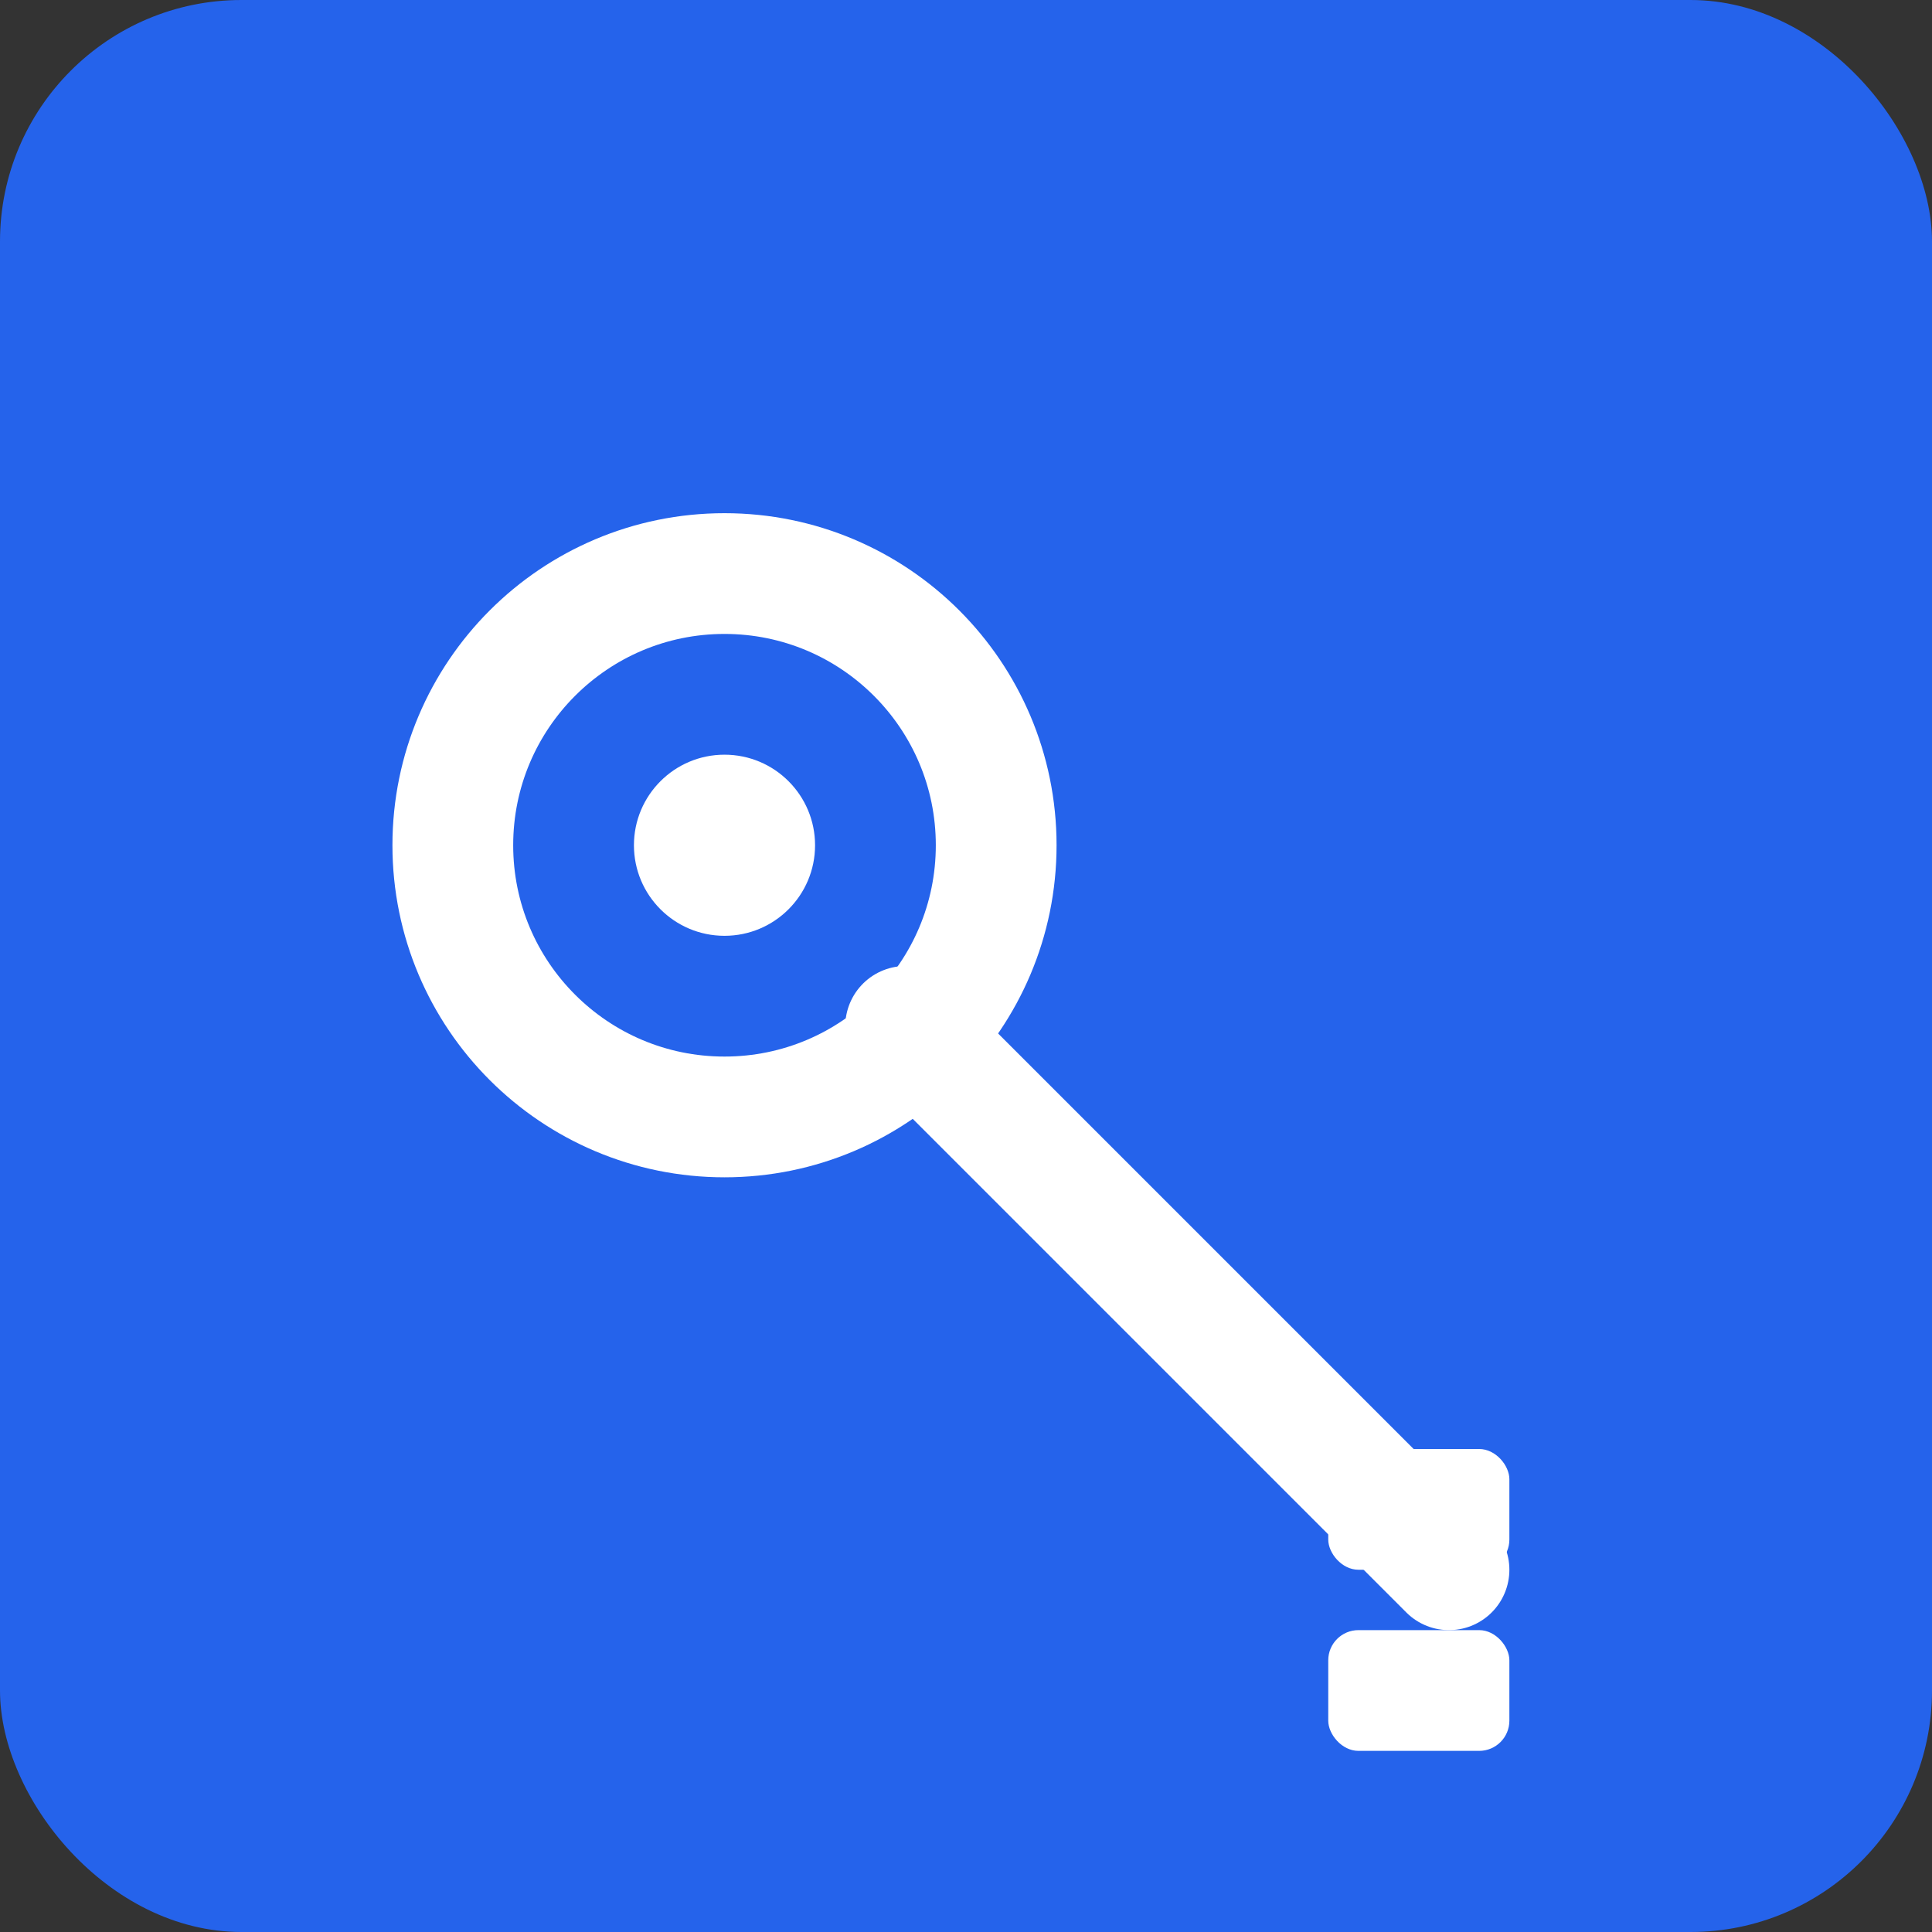 <svg xmlns="http://www.w3.org/2000/svg" viewBox="0 0 32 32" width="32" height="32">
  <rect x="0" y="0" width="32" height="32" fill="#333333" stroke="none"/>
  <rect width="32" height="32" fill="#2563eb" rx="4"/>
  <g transform="translate(6, 8)">
    <circle cx="6" cy="6" r="4.5" fill="none" stroke="white" stroke-width="2"/>
    <circle cx="6" cy="6" r="1.5" fill="white"/>
    <line x1="9" y1="9" x2="18" y2="18" stroke="white" stroke-width="2" stroke-linecap="round"/>
    <rect x="16" y="16" width="3" height="2" fill="white" rx="0.5"/>
    <rect x="16" y="19" width="3" height="2" fill="white" rx="0.5"/>
  </g>
</svg>
